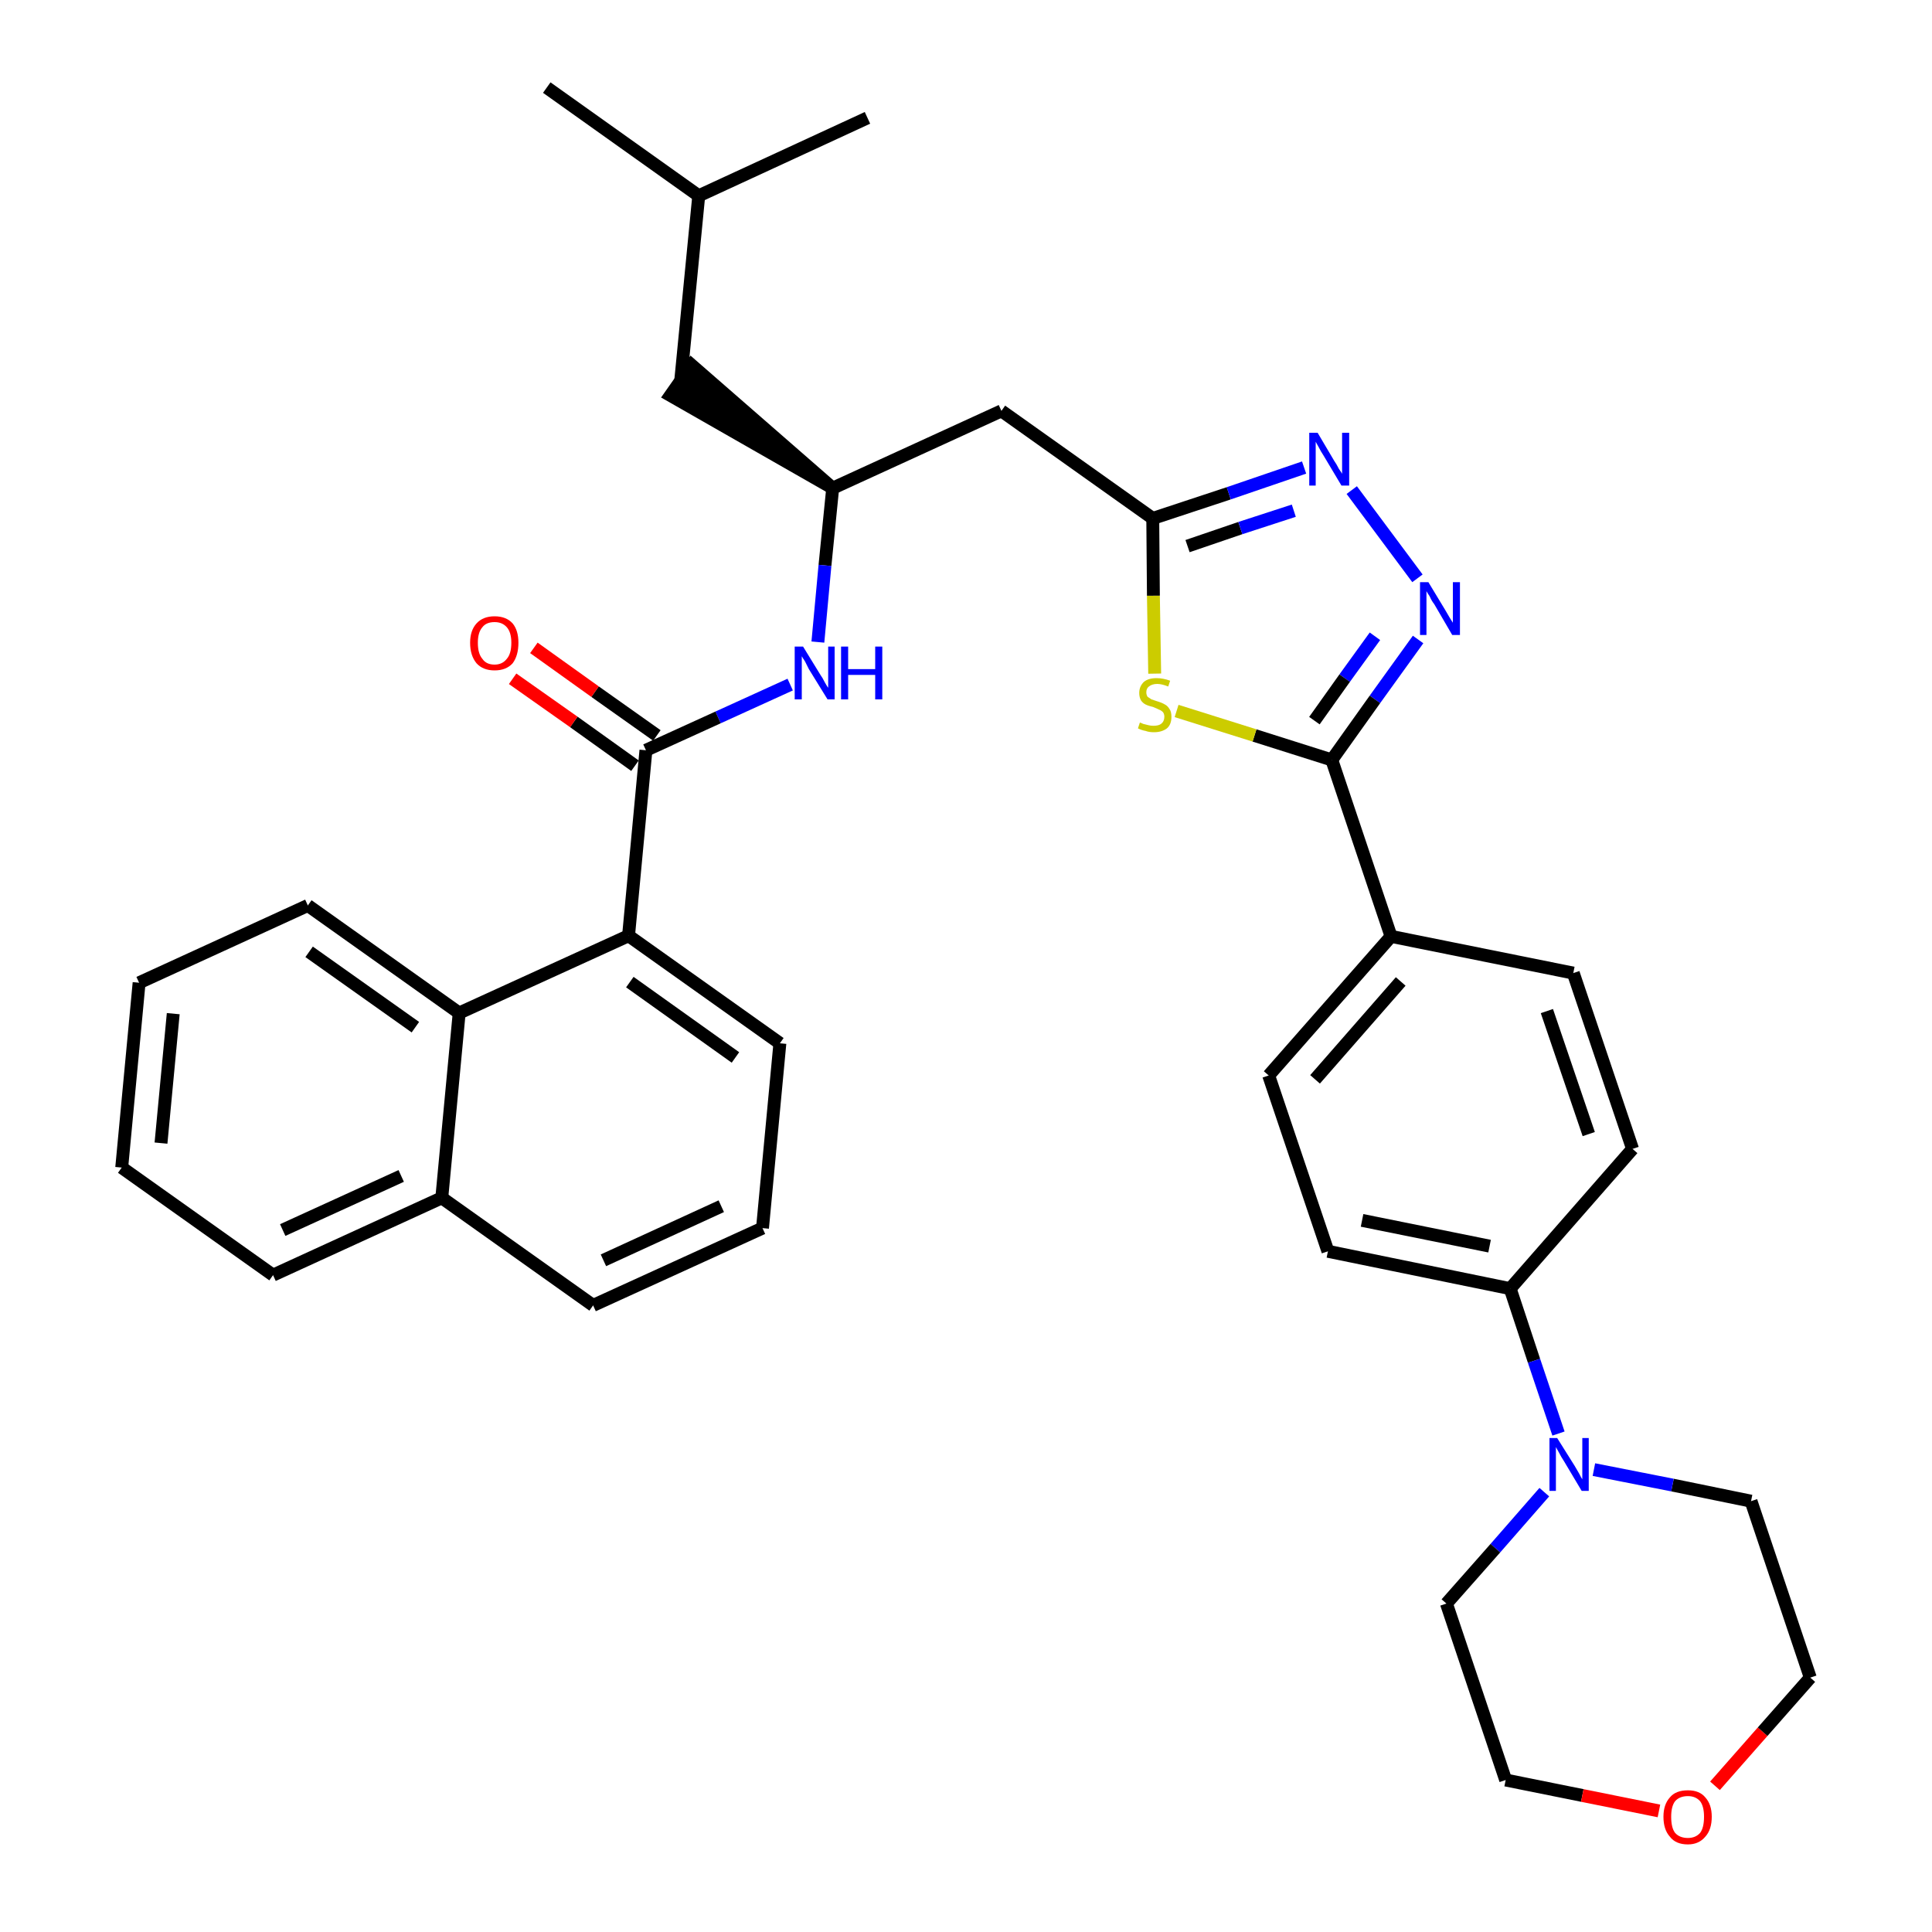 <?xml version='1.0' encoding='iso-8859-1'?>
<svg version='1.1' baseProfile='full'
              xmlns='http://www.w3.org/2000/svg'
                      xmlns:rdkit='http://www.rdkit.org/xml'
                      xmlns:xlink='http://www.w3.org/1999/xlink'
                  xml:space='preserve'
width='300px' height='300px' viewBox='0 0 300 300'>
<!-- END OF HEADER -->
<path class='bond-0 atom-0 atom-1' d='M 84.9,13.6 L 108.5,30.4' style='fill:none;fill-rule:evenodd;stroke:#000000;stroke-width:2.0px;stroke-linecap:butt;stroke-linejoin:miter;stroke-opacity:1' />
<path class='bond-1 atom-1 atom-2' d='M 108.5,30.4 L 134.7,18.3' style='fill:none;fill-rule:evenodd;stroke:#000000;stroke-width:2.0px;stroke-linecap:butt;stroke-linejoin:miter;stroke-opacity:1' />
<path class='bond-2 atom-1 atom-3' d='M 108.5,30.4 L 105.7,59.1' style='fill:none;fill-rule:evenodd;stroke:#000000;stroke-width:2.0px;stroke-linecap:butt;stroke-linejoin:miter;stroke-opacity:1' />
<path class='bond-3 atom-4 atom-3' d='M 129.3,75.8 L 107.4,56.7 L 104.1,61.4 Z' style='fill:#000000;fill-rule:evenodd;fill-opacity:1;stroke:#000000;stroke-width:2.0px;stroke-linecap:butt;stroke-linejoin:miter;stroke-opacity:1;' />
<path class='bond-4 atom-4 atom-5' d='M 129.3,75.8 L 155.5,63.8' style='fill:none;fill-rule:evenodd;stroke:#000000;stroke-width:2.0px;stroke-linecap:butt;stroke-linejoin:miter;stroke-opacity:1' />
<path class='bond-22 atom-4 atom-23' d='M 129.3,75.8 L 128.1,87.8' style='fill:none;fill-rule:evenodd;stroke:#000000;stroke-width:2.0px;stroke-linecap:butt;stroke-linejoin:miter;stroke-opacity:1' />
<path class='bond-22 atom-4 atom-23' d='M 128.1,87.8 L 127.0,99.7' style='fill:none;fill-rule:evenodd;stroke:#0000FF;stroke-width:2.0px;stroke-linecap:butt;stroke-linejoin:miter;stroke-opacity:1' />
<path class='bond-5 atom-5 atom-6' d='M 155.5,63.8 L 179.0,80.5' style='fill:none;fill-rule:evenodd;stroke:#000000;stroke-width:2.0px;stroke-linecap:butt;stroke-linejoin:miter;stroke-opacity:1' />
<path class='bond-6 atom-6 atom-7' d='M 179.0,80.5 L 190.8,76.6' style='fill:none;fill-rule:evenodd;stroke:#000000;stroke-width:2.0px;stroke-linecap:butt;stroke-linejoin:miter;stroke-opacity:1' />
<path class='bond-6 atom-6 atom-7' d='M 190.8,76.6 L 202.5,72.6' style='fill:none;fill-rule:evenodd;stroke:#0000FF;stroke-width:2.0px;stroke-linecap:butt;stroke-linejoin:miter;stroke-opacity:1' />
<path class='bond-6 atom-6 atom-7' d='M 184.4,84.8 L 192.6,82.0' style='fill:none;fill-rule:evenodd;stroke:#000000;stroke-width:2.0px;stroke-linecap:butt;stroke-linejoin:miter;stroke-opacity:1' />
<path class='bond-6 atom-6 atom-7' d='M 192.6,82.0 L 200.9,79.3' style='fill:none;fill-rule:evenodd;stroke:#0000FF;stroke-width:2.0px;stroke-linecap:butt;stroke-linejoin:miter;stroke-opacity:1' />
<path class='bond-35 atom-22 atom-6' d='M 179.3,104.6 L 179.1,92.5' style='fill:none;fill-rule:evenodd;stroke:#CCCC00;stroke-width:2.0px;stroke-linecap:butt;stroke-linejoin:miter;stroke-opacity:1' />
<path class='bond-35 atom-22 atom-6' d='M 179.1,92.5 L 179.0,80.5' style='fill:none;fill-rule:evenodd;stroke:#000000;stroke-width:2.0px;stroke-linecap:butt;stroke-linejoin:miter;stroke-opacity:1' />
<path class='bond-7 atom-7 atom-8' d='M 209.9,76.1 L 220.1,89.8' style='fill:none;fill-rule:evenodd;stroke:#0000FF;stroke-width:2.0px;stroke-linecap:butt;stroke-linejoin:miter;stroke-opacity:1' />
<path class='bond-8 atom-8 atom-9' d='M 220.2,99.3 L 213.5,108.6' style='fill:none;fill-rule:evenodd;stroke:#0000FF;stroke-width:2.0px;stroke-linecap:butt;stroke-linejoin:miter;stroke-opacity:1' />
<path class='bond-8 atom-8 atom-9' d='M 213.5,108.6 L 206.8,118.0' style='fill:none;fill-rule:evenodd;stroke:#000000;stroke-width:2.0px;stroke-linecap:butt;stroke-linejoin:miter;stroke-opacity:1' />
<path class='bond-8 atom-8 atom-9' d='M 213.5,98.8 L 208.8,105.3' style='fill:none;fill-rule:evenodd;stroke:#0000FF;stroke-width:2.0px;stroke-linecap:butt;stroke-linejoin:miter;stroke-opacity:1' />
<path class='bond-8 atom-8 atom-9' d='M 208.8,105.3 L 204.1,111.9' style='fill:none;fill-rule:evenodd;stroke:#000000;stroke-width:2.0px;stroke-linecap:butt;stroke-linejoin:miter;stroke-opacity:1' />
<path class='bond-9 atom-9 atom-10' d='M 206.8,118.0 L 216.0,145.4' style='fill:none;fill-rule:evenodd;stroke:#000000;stroke-width:2.0px;stroke-linecap:butt;stroke-linejoin:miter;stroke-opacity:1' />
<path class='bond-21 atom-9 atom-22' d='M 206.8,118.0 L 194.8,114.2' style='fill:none;fill-rule:evenodd;stroke:#000000;stroke-width:2.0px;stroke-linecap:butt;stroke-linejoin:miter;stroke-opacity:1' />
<path class='bond-21 atom-9 atom-22' d='M 194.8,114.2 L 182.7,110.4' style='fill:none;fill-rule:evenodd;stroke:#CCCC00;stroke-width:2.0px;stroke-linecap:butt;stroke-linejoin:miter;stroke-opacity:1' />
<path class='bond-10 atom-10 atom-11' d='M 216.0,145.4 L 197.0,167.0' style='fill:none;fill-rule:evenodd;stroke:#000000;stroke-width:2.0px;stroke-linecap:butt;stroke-linejoin:miter;stroke-opacity:1' />
<path class='bond-10 atom-10 atom-11' d='M 217.5,152.4 L 204.2,167.6' style='fill:none;fill-rule:evenodd;stroke:#000000;stroke-width:2.0px;stroke-linecap:butt;stroke-linejoin:miter;stroke-opacity:1' />
<path class='bond-37 atom-21 atom-10' d='M 244.3,151.1 L 216.0,145.4' style='fill:none;fill-rule:evenodd;stroke:#000000;stroke-width:2.0px;stroke-linecap:butt;stroke-linejoin:miter;stroke-opacity:1' />
<path class='bond-11 atom-11 atom-12' d='M 197.0,167.0 L 206.2,194.3' style='fill:none;fill-rule:evenodd;stroke:#000000;stroke-width:2.0px;stroke-linecap:butt;stroke-linejoin:miter;stroke-opacity:1' />
<path class='bond-12 atom-12 atom-13' d='M 206.2,194.3 L 234.5,200.1' style='fill:none;fill-rule:evenodd;stroke:#000000;stroke-width:2.0px;stroke-linecap:butt;stroke-linejoin:miter;stroke-opacity:1' />
<path class='bond-12 atom-12 atom-13' d='M 211.5,189.5 L 231.3,193.5' style='fill:none;fill-rule:evenodd;stroke:#000000;stroke-width:2.0px;stroke-linecap:butt;stroke-linejoin:miter;stroke-opacity:1' />
<path class='bond-13 atom-13 atom-14' d='M 234.5,200.1 L 238.2,211.3' style='fill:none;fill-rule:evenodd;stroke:#000000;stroke-width:2.0px;stroke-linecap:butt;stroke-linejoin:miter;stroke-opacity:1' />
<path class='bond-13 atom-13 atom-14' d='M 238.2,211.3 L 242.0,222.6' style='fill:none;fill-rule:evenodd;stroke:#0000FF;stroke-width:2.0px;stroke-linecap:butt;stroke-linejoin:miter;stroke-opacity:1' />
<path class='bond-19 atom-13 atom-20' d='M 234.5,200.1 L 253.5,178.4' style='fill:none;fill-rule:evenodd;stroke:#000000;stroke-width:2.0px;stroke-linecap:butt;stroke-linejoin:miter;stroke-opacity:1' />
<path class='bond-14 atom-14 atom-15' d='M 239.8,231.7 L 232.2,240.4' style='fill:none;fill-rule:evenodd;stroke:#0000FF;stroke-width:2.0px;stroke-linecap:butt;stroke-linejoin:miter;stroke-opacity:1' />
<path class='bond-14 atom-14 atom-15' d='M 232.2,240.4 L 224.6,249.0' style='fill:none;fill-rule:evenodd;stroke:#000000;stroke-width:2.0px;stroke-linecap:butt;stroke-linejoin:miter;stroke-opacity:1' />
<path class='bond-39 atom-19 atom-14' d='M 271.9,233.1 L 259.7,230.6' style='fill:none;fill-rule:evenodd;stroke:#000000;stroke-width:2.0px;stroke-linecap:butt;stroke-linejoin:miter;stroke-opacity:1' />
<path class='bond-39 atom-19 atom-14' d='M 259.7,230.6 L 247.5,228.2' style='fill:none;fill-rule:evenodd;stroke:#0000FF;stroke-width:2.0px;stroke-linecap:butt;stroke-linejoin:miter;stroke-opacity:1' />
<path class='bond-15 atom-15 atom-16' d='M 224.6,249.0 L 233.8,276.4' style='fill:none;fill-rule:evenodd;stroke:#000000;stroke-width:2.0px;stroke-linecap:butt;stroke-linejoin:miter;stroke-opacity:1' />
<path class='bond-16 atom-16 atom-17' d='M 233.8,276.4 L 245.7,278.8' style='fill:none;fill-rule:evenodd;stroke:#000000;stroke-width:2.0px;stroke-linecap:butt;stroke-linejoin:miter;stroke-opacity:1' />
<path class='bond-16 atom-16 atom-17' d='M 245.7,278.8 L 257.6,281.2' style='fill:none;fill-rule:evenodd;stroke:#FF0000;stroke-width:2.0px;stroke-linecap:butt;stroke-linejoin:miter;stroke-opacity:1' />
<path class='bond-17 atom-17 atom-18' d='M 266.3,277.3 L 273.7,268.9' style='fill:none;fill-rule:evenodd;stroke:#FF0000;stroke-width:2.0px;stroke-linecap:butt;stroke-linejoin:miter;stroke-opacity:1' />
<path class='bond-17 atom-17 atom-18' d='M 273.7,268.9 L 281.1,260.5' style='fill:none;fill-rule:evenodd;stroke:#000000;stroke-width:2.0px;stroke-linecap:butt;stroke-linejoin:miter;stroke-opacity:1' />
<path class='bond-18 atom-18 atom-19' d='M 281.1,260.5 L 271.9,233.1' style='fill:none;fill-rule:evenodd;stroke:#000000;stroke-width:2.0px;stroke-linecap:butt;stroke-linejoin:miter;stroke-opacity:1' />
<path class='bond-20 atom-20 atom-21' d='M 253.5,178.4 L 244.3,151.1' style='fill:none;fill-rule:evenodd;stroke:#000000;stroke-width:2.0px;stroke-linecap:butt;stroke-linejoin:miter;stroke-opacity:1' />
<path class='bond-20 atom-20 atom-21' d='M 246.7,176.1 L 240.2,157.0' style='fill:none;fill-rule:evenodd;stroke:#000000;stroke-width:2.0px;stroke-linecap:butt;stroke-linejoin:miter;stroke-opacity:1' />
<path class='bond-23 atom-23 atom-24' d='M 122.7,106.3 L 111.5,111.4' style='fill:none;fill-rule:evenodd;stroke:#0000FF;stroke-width:2.0px;stroke-linecap:butt;stroke-linejoin:miter;stroke-opacity:1' />
<path class='bond-23 atom-23 atom-24' d='M 111.5,111.4 L 100.3,116.5' style='fill:none;fill-rule:evenodd;stroke:#000000;stroke-width:2.0px;stroke-linecap:butt;stroke-linejoin:miter;stroke-opacity:1' />
<path class='bond-24 atom-24 atom-25' d='M 102.0,114.2 L 92.4,107.4' style='fill:none;fill-rule:evenodd;stroke:#000000;stroke-width:2.0px;stroke-linecap:butt;stroke-linejoin:miter;stroke-opacity:1' />
<path class='bond-24 atom-24 atom-25' d='M 92.4,107.4 L 82.9,100.6' style='fill:none;fill-rule:evenodd;stroke:#FF0000;stroke-width:2.0px;stroke-linecap:butt;stroke-linejoin:miter;stroke-opacity:1' />
<path class='bond-24 atom-24 atom-25' d='M 98.6,118.9 L 89.1,112.1' style='fill:none;fill-rule:evenodd;stroke:#000000;stroke-width:2.0px;stroke-linecap:butt;stroke-linejoin:miter;stroke-opacity:1' />
<path class='bond-24 atom-24 atom-25' d='M 89.1,112.1 L 79.6,105.4' style='fill:none;fill-rule:evenodd;stroke:#FF0000;stroke-width:2.0px;stroke-linecap:butt;stroke-linejoin:miter;stroke-opacity:1' />
<path class='bond-25 atom-24 atom-26' d='M 100.3,116.5 L 97.6,145.3' style='fill:none;fill-rule:evenodd;stroke:#000000;stroke-width:2.0px;stroke-linecap:butt;stroke-linejoin:miter;stroke-opacity:1' />
<path class='bond-26 atom-26 atom-27' d='M 97.6,145.3 L 121.1,162.0' style='fill:none;fill-rule:evenodd;stroke:#000000;stroke-width:2.0px;stroke-linecap:butt;stroke-linejoin:miter;stroke-opacity:1' />
<path class='bond-26 atom-26 atom-27' d='M 97.8,152.5 L 114.2,164.2' style='fill:none;fill-rule:evenodd;stroke:#000000;stroke-width:2.0px;stroke-linecap:butt;stroke-linejoin:miter;stroke-opacity:1' />
<path class='bond-36 atom-35 atom-26' d='M 71.3,157.3 L 97.6,145.3' style='fill:none;fill-rule:evenodd;stroke:#000000;stroke-width:2.0px;stroke-linecap:butt;stroke-linejoin:miter;stroke-opacity:1' />
<path class='bond-27 atom-27 atom-28' d='M 121.1,162.0 L 118.4,190.7' style='fill:none;fill-rule:evenodd;stroke:#000000;stroke-width:2.0px;stroke-linecap:butt;stroke-linejoin:miter;stroke-opacity:1' />
<path class='bond-28 atom-28 atom-29' d='M 118.4,190.7 L 92.1,202.7' style='fill:none;fill-rule:evenodd;stroke:#000000;stroke-width:2.0px;stroke-linecap:butt;stroke-linejoin:miter;stroke-opacity:1' />
<path class='bond-28 atom-28 atom-29' d='M 112.0,187.3 L 93.7,195.7' style='fill:none;fill-rule:evenodd;stroke:#000000;stroke-width:2.0px;stroke-linecap:butt;stroke-linejoin:miter;stroke-opacity:1' />
<path class='bond-29 atom-29 atom-30' d='M 92.1,202.7 L 68.6,186.0' style='fill:none;fill-rule:evenodd;stroke:#000000;stroke-width:2.0px;stroke-linecap:butt;stroke-linejoin:miter;stroke-opacity:1' />
<path class='bond-30 atom-30 atom-31' d='M 68.6,186.0 L 42.4,198.0' style='fill:none;fill-rule:evenodd;stroke:#000000;stroke-width:2.0px;stroke-linecap:butt;stroke-linejoin:miter;stroke-opacity:1' />
<path class='bond-30 atom-30 atom-31' d='M 62.3,182.6 L 43.9,191.0' style='fill:none;fill-rule:evenodd;stroke:#000000;stroke-width:2.0px;stroke-linecap:butt;stroke-linejoin:miter;stroke-opacity:1' />
<path class='bond-38 atom-35 atom-30' d='M 71.3,157.3 L 68.6,186.0' style='fill:none;fill-rule:evenodd;stroke:#000000;stroke-width:2.0px;stroke-linecap:butt;stroke-linejoin:miter;stroke-opacity:1' />
<path class='bond-31 atom-31 atom-32' d='M 42.4,198.0 L 18.9,181.3' style='fill:none;fill-rule:evenodd;stroke:#000000;stroke-width:2.0px;stroke-linecap:butt;stroke-linejoin:miter;stroke-opacity:1' />
<path class='bond-32 atom-32 atom-33' d='M 18.9,181.3 L 21.6,152.6' style='fill:none;fill-rule:evenodd;stroke:#000000;stroke-width:2.0px;stroke-linecap:butt;stroke-linejoin:miter;stroke-opacity:1' />
<path class='bond-32 atom-32 atom-33' d='M 25.0,177.5 L 26.9,157.4' style='fill:none;fill-rule:evenodd;stroke:#000000;stroke-width:2.0px;stroke-linecap:butt;stroke-linejoin:miter;stroke-opacity:1' />
<path class='bond-33 atom-33 atom-34' d='M 21.6,152.6 L 47.8,140.6' style='fill:none;fill-rule:evenodd;stroke:#000000;stroke-width:2.0px;stroke-linecap:butt;stroke-linejoin:miter;stroke-opacity:1' />
<path class='bond-34 atom-34 atom-35' d='M 47.8,140.6 L 71.3,157.3' style='fill:none;fill-rule:evenodd;stroke:#000000;stroke-width:2.0px;stroke-linecap:butt;stroke-linejoin:miter;stroke-opacity:1' />
<path class='bond-34 atom-34 atom-35' d='M 48.0,147.8 L 64.5,159.5' style='fill:none;fill-rule:evenodd;stroke:#000000;stroke-width:2.0px;stroke-linecap:butt;stroke-linejoin:miter;stroke-opacity:1' />
<path  class='atom-7' d='M 204.6 67.2
L 207.2 71.6
Q 207.5 72.0, 207.9 72.8
Q 208.4 73.5, 208.4 73.6
L 208.4 67.2
L 209.5 67.2
L 209.5 75.4
L 208.3 75.4
L 205.5 70.7
Q 205.1 70.1, 204.8 69.5
Q 204.4 68.8, 204.3 68.6
L 204.3 75.4
L 203.3 75.4
L 203.3 67.2
L 204.6 67.2
' fill='#0000FF'/>
<path  class='atom-8' d='M 221.8 90.4
L 224.4 94.7
Q 224.7 95.2, 225.1 95.9
Q 225.6 96.7, 225.6 96.7
L 225.6 90.4
L 226.7 90.4
L 226.7 98.6
L 225.5 98.6
L 222.7 93.8
Q 222.3 93.3, 222.0 92.6
Q 221.6 92.0, 221.5 91.8
L 221.5 98.6
L 220.5 98.6
L 220.5 90.4
L 221.8 90.4
' fill='#0000FF'/>
<path  class='atom-14' d='M 241.8 223.3
L 244.5 227.6
Q 244.8 228.1, 245.2 228.8
Q 245.6 229.6, 245.7 229.7
L 245.7 223.3
L 246.7 223.3
L 246.7 231.5
L 245.6 231.5
L 242.8 226.8
Q 242.4 226.2, 242.1 225.6
Q 241.7 224.9, 241.6 224.7
L 241.6 231.5
L 240.6 231.5
L 240.6 223.3
L 241.8 223.3
' fill='#0000FF'/>
<path  class='atom-17' d='M 258.3 282.1
Q 258.3 280.2, 259.3 279.1
Q 260.2 278.0, 262.1 278.0
Q 263.9 278.0, 264.8 279.1
Q 265.8 280.2, 265.8 282.1
Q 265.8 284.1, 264.8 285.2
Q 263.8 286.4, 262.1 286.4
Q 260.2 286.4, 259.3 285.2
Q 258.3 284.1, 258.3 282.1
M 262.1 285.4
Q 263.3 285.4, 264.0 284.6
Q 264.6 283.8, 264.6 282.1
Q 264.6 280.5, 264.0 279.7
Q 263.3 278.9, 262.1 278.9
Q 260.8 278.9, 260.1 279.7
Q 259.5 280.5, 259.5 282.1
Q 259.5 283.8, 260.1 284.6
Q 260.8 285.4, 262.1 285.4
' fill='#FF0000'/>
<path  class='atom-22' d='M 177.0 112.2
Q 177.1 112.2, 177.5 112.4
Q 177.9 112.5, 178.3 112.6
Q 178.7 112.7, 179.1 112.7
Q 179.9 112.7, 180.3 112.4
Q 180.8 112.0, 180.8 111.3
Q 180.8 110.9, 180.6 110.6
Q 180.3 110.3, 180.0 110.2
Q 179.6 110.0, 179.1 109.8
Q 178.3 109.6, 177.9 109.4
Q 177.5 109.2, 177.2 108.8
Q 176.9 108.3, 176.9 107.6
Q 176.9 106.6, 177.6 105.9
Q 178.3 105.3, 179.6 105.3
Q 180.6 105.3, 181.7 105.7
L 181.4 106.6
Q 180.4 106.2, 179.7 106.2
Q 178.9 106.2, 178.4 106.6
Q 178.0 106.9, 178.0 107.5
Q 178.0 107.9, 178.2 108.2
Q 178.5 108.4, 178.8 108.6
Q 179.1 108.7, 179.7 108.9
Q 180.4 109.1, 180.9 109.4
Q 181.3 109.6, 181.6 110.1
Q 181.9 110.5, 181.9 111.3
Q 181.9 112.5, 181.2 113.1
Q 180.4 113.7, 179.2 113.7
Q 178.4 113.7, 177.9 113.5
Q 177.3 113.4, 176.7 113.1
L 177.0 112.2
' fill='#CCCC00'/>
<path  class='atom-23' d='M 124.7 100.4
L 127.4 104.8
Q 127.7 105.2, 128.1 106.0
Q 128.5 106.7, 128.6 106.8
L 128.6 100.4
L 129.6 100.4
L 129.6 108.6
L 128.5 108.6
L 125.6 103.9
Q 125.3 103.3, 125.0 102.7
Q 124.6 102.1, 124.5 101.9
L 124.5 108.6
L 123.4 108.6
L 123.4 100.4
L 124.7 100.4
' fill='#0000FF'/>
<path  class='atom-23' d='M 130.6 100.4
L 131.7 100.4
L 131.7 103.9
L 135.9 103.9
L 135.9 100.4
L 137.0 100.4
L 137.0 108.6
L 135.9 108.6
L 135.9 104.8
L 131.7 104.8
L 131.7 108.6
L 130.6 108.6
L 130.6 100.4
' fill='#0000FF'/>
<path  class='atom-25' d='M 73.0 99.8
Q 73.0 97.9, 74.0 96.8
Q 75.0 95.7, 76.8 95.7
Q 78.6 95.7, 79.6 96.8
Q 80.5 97.9, 80.5 99.8
Q 80.5 101.8, 79.6 103.0
Q 78.6 104.1, 76.8 104.1
Q 75.0 104.1, 74.0 103.0
Q 73.0 101.8, 73.0 99.8
M 76.8 103.2
Q 78.0 103.2, 78.7 102.3
Q 79.4 101.5, 79.4 99.8
Q 79.4 98.2, 78.7 97.4
Q 78.0 96.6, 76.8 96.6
Q 75.5 96.6, 74.9 97.4
Q 74.2 98.2, 74.2 99.8
Q 74.2 101.5, 74.9 102.3
Q 75.5 103.2, 76.8 103.2
' fill='#FF0000'/>
</svg>
